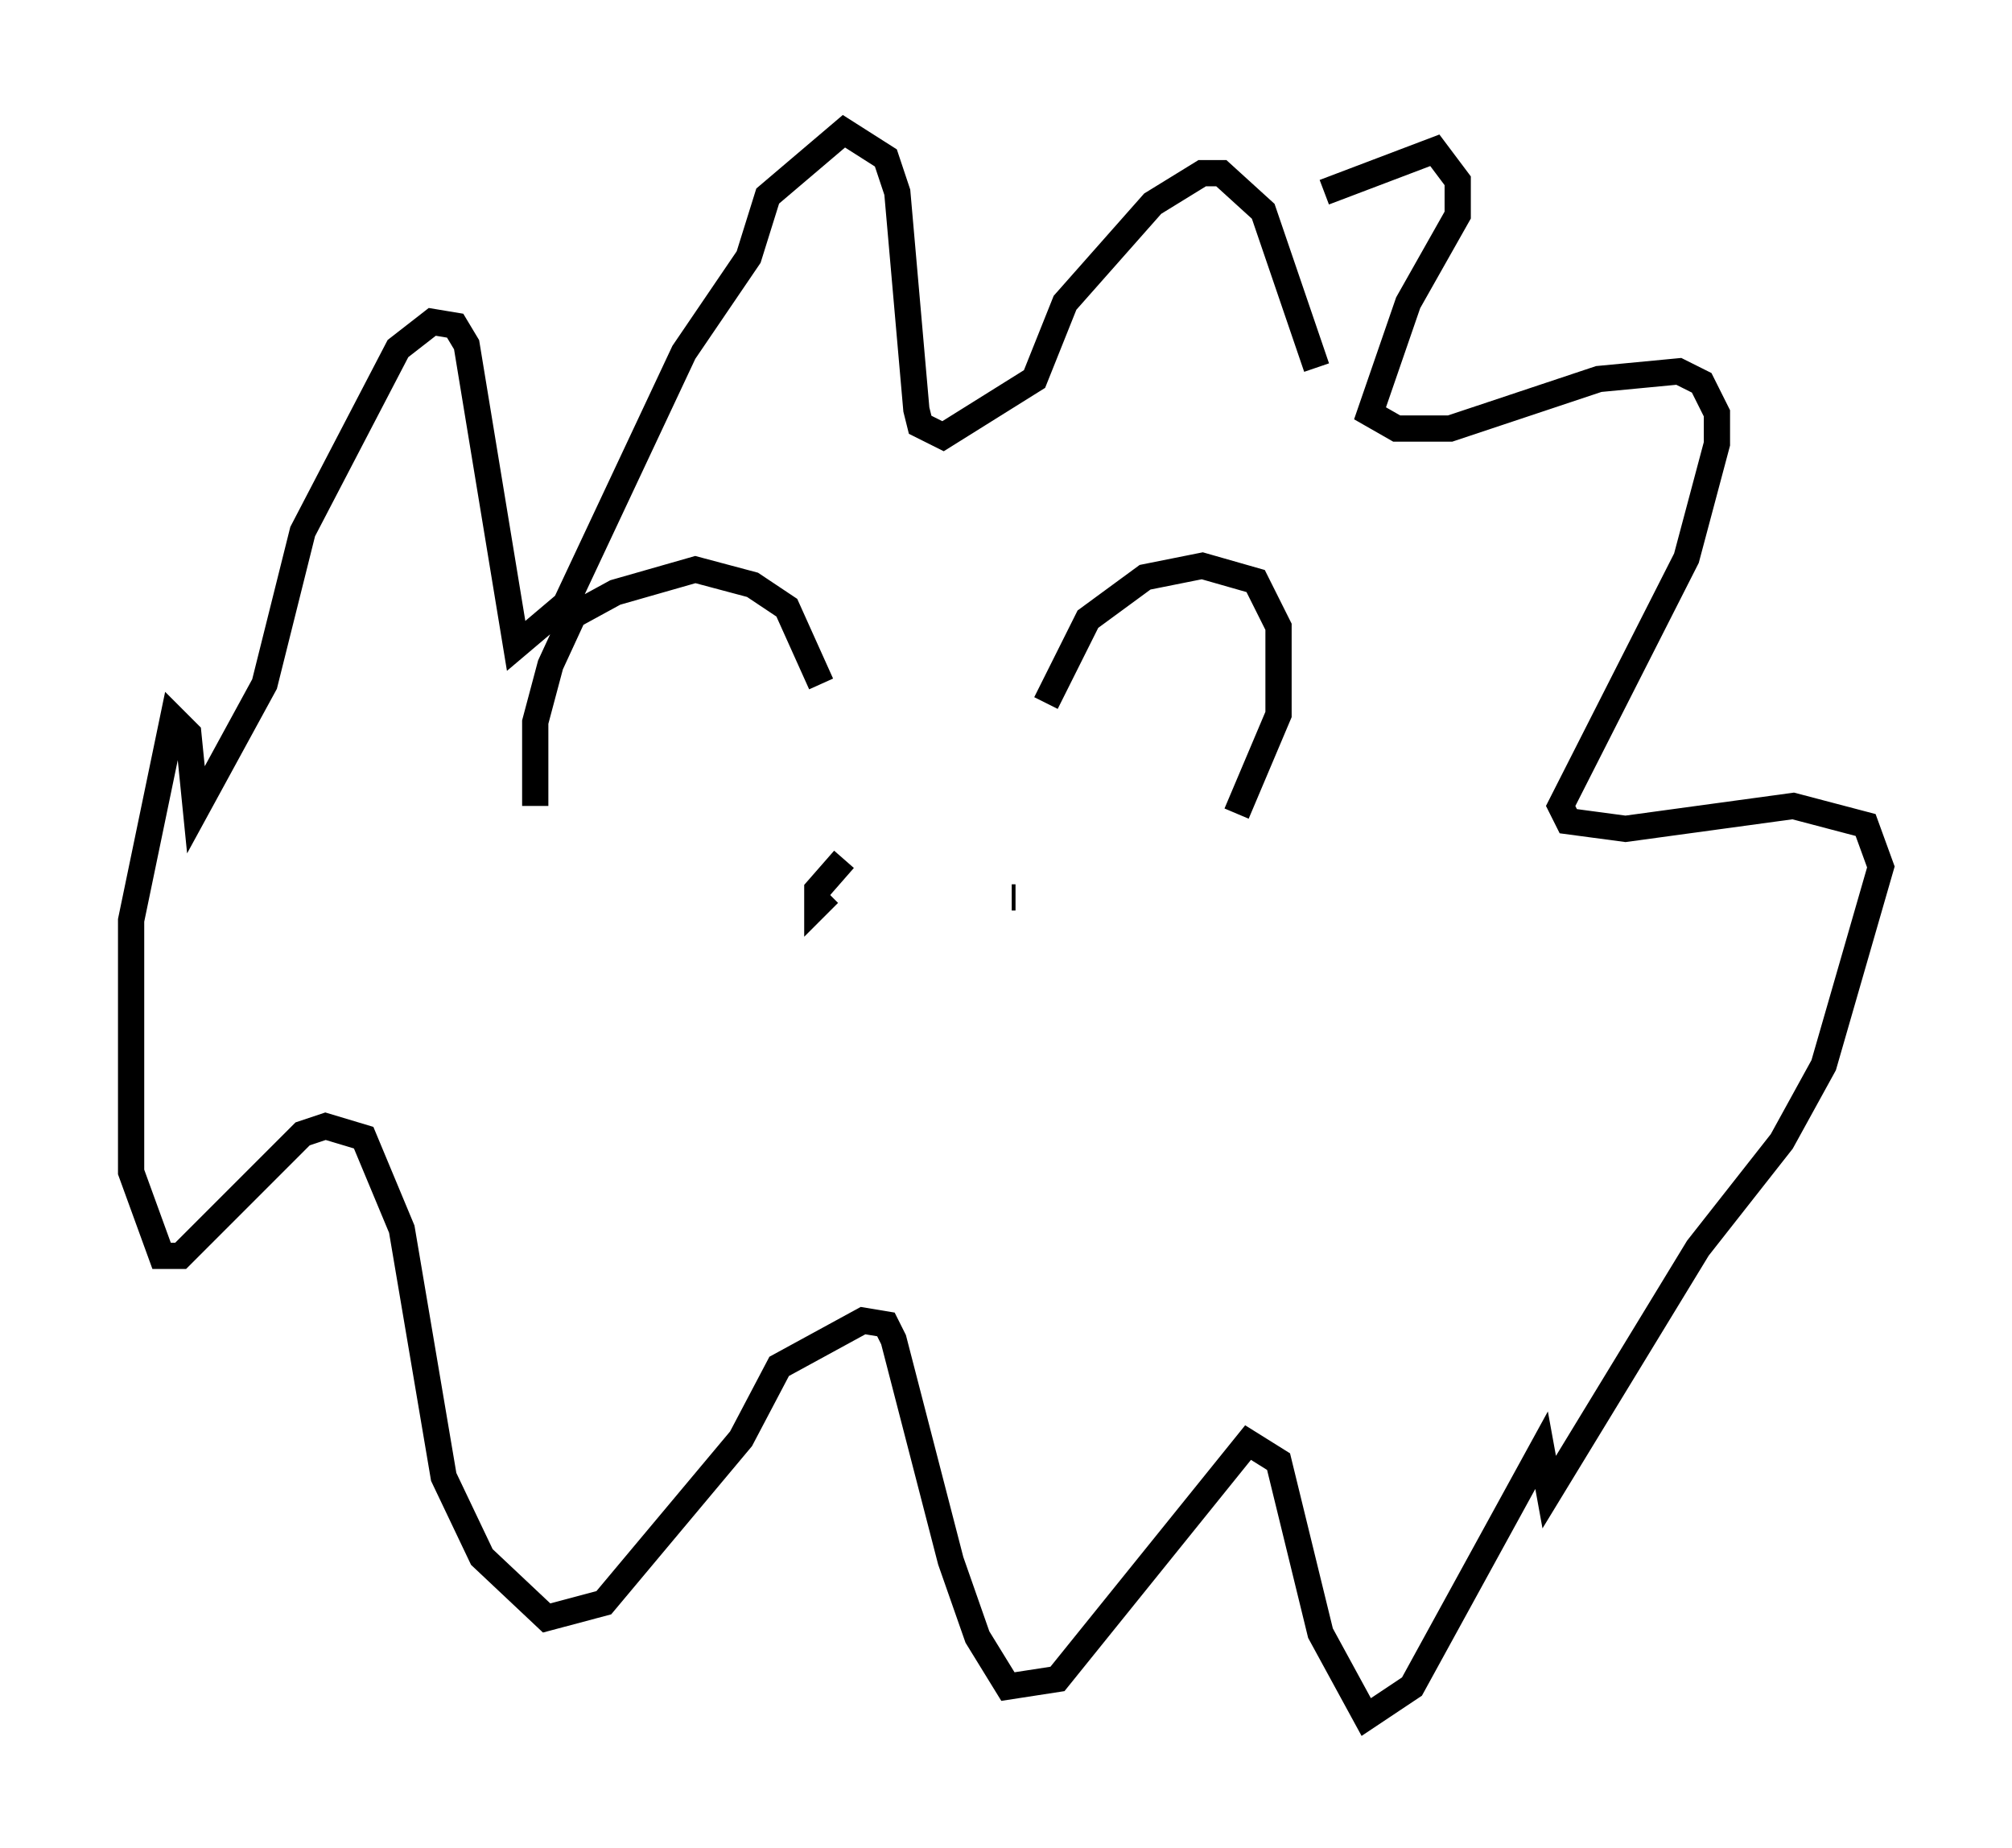 <?xml version="1.0" encoding="utf-8" ?>
<svg baseProfile="full" height="70.424" version="1.1" width="76.67" xmlns="http://www.w3.org/2000/svg" xmlns:ev="http://www.w3.org/2001/xml-events" xmlns:xlink="http://www.w3.org/1999/xlink"><defs /><rect fill="white" height="70.424" width="76.67" x="0" y="0" /><path d="M42.33, 12.117 m8.134, -4.793 l4.212, -1.598 0.872, 1.162 l0.0, 1.307 -1.888, 3.341 l-1.453, 4.212 1.017, 0.581 l2.034, 0.0 5.665, -1.888 l3.05, -0.291 0.872, 0.436 l0.581, 1.162 0.0, 1.162 l-1.162, 4.358 -4.793, 9.441 l0.291, 0.581 2.179, 0.291 l6.391, -0.872 2.76, 0.726 l0.581, 1.598 -2.179, 7.553 l-1.598, 2.905 -3.196, 4.067 l-5.665, 9.296 -0.291, -1.598 l-4.939, 9.006 -1.743, 1.162 l-1.743, -3.196 -1.598, -6.536 l-1.162, -0.726 -7.263, 9.006 l-1.888, 0.291 -1.162, -1.888 l-1.017, -2.905 -2.179, -8.425 l-0.291, -0.581 -0.872, -0.145 l-3.196, 1.743 -1.453, 2.76 l-5.229, 6.246 -2.179, 0.581 l-2.469, -2.324 -1.453, -3.05 l-1.598, -9.441 -1.453, -3.486 l-1.453, -0.436 -0.872, 0.291 l-4.648, 4.648 -0.726, 0.0 l-1.162, -3.196 0.0, -9.587 l1.598, -7.698 0.581, 0.581 l0.291, 2.905 2.615, -4.793 l1.453, -5.81 3.631, -6.972 l1.307, -1.017 0.872, 0.145 l0.436, 0.726 1.888, 11.475 l1.888, -1.598 4.503, -9.587 l2.469, -3.631 0.726, -2.324 l2.905, -2.469 1.598, 1.017 l0.436, 1.307 0.726, 8.279 l0.145, 0.581 0.872, 0.436 l3.486, -2.179 1.162, -2.905 l3.341, -3.777 1.888, -1.162 l0.726, 0.0 1.598, 1.453 l2.034, 5.955 m-10.313, 12.782 l1.598, -3.196 2.179, -1.598 l2.179, -0.436 2.034, 0.581 l0.872, 1.743 0.0, 3.341 l-1.598, 3.777 m-26.726, -0.291 l0.0, -3.196 0.581, -2.179 l0.872, -1.888 1.598, -0.872 l3.05, -0.872 2.179, 0.581 l1.307, 0.872 1.307, 2.905 m0.872, 6.682 l-1.017, 1.162 0.0, 0.581 l0.436, -0.436 m7.117, 0.145 l-0.145, 0.0 " fill="none" stroke="black" stroke-width="1" /></svg>